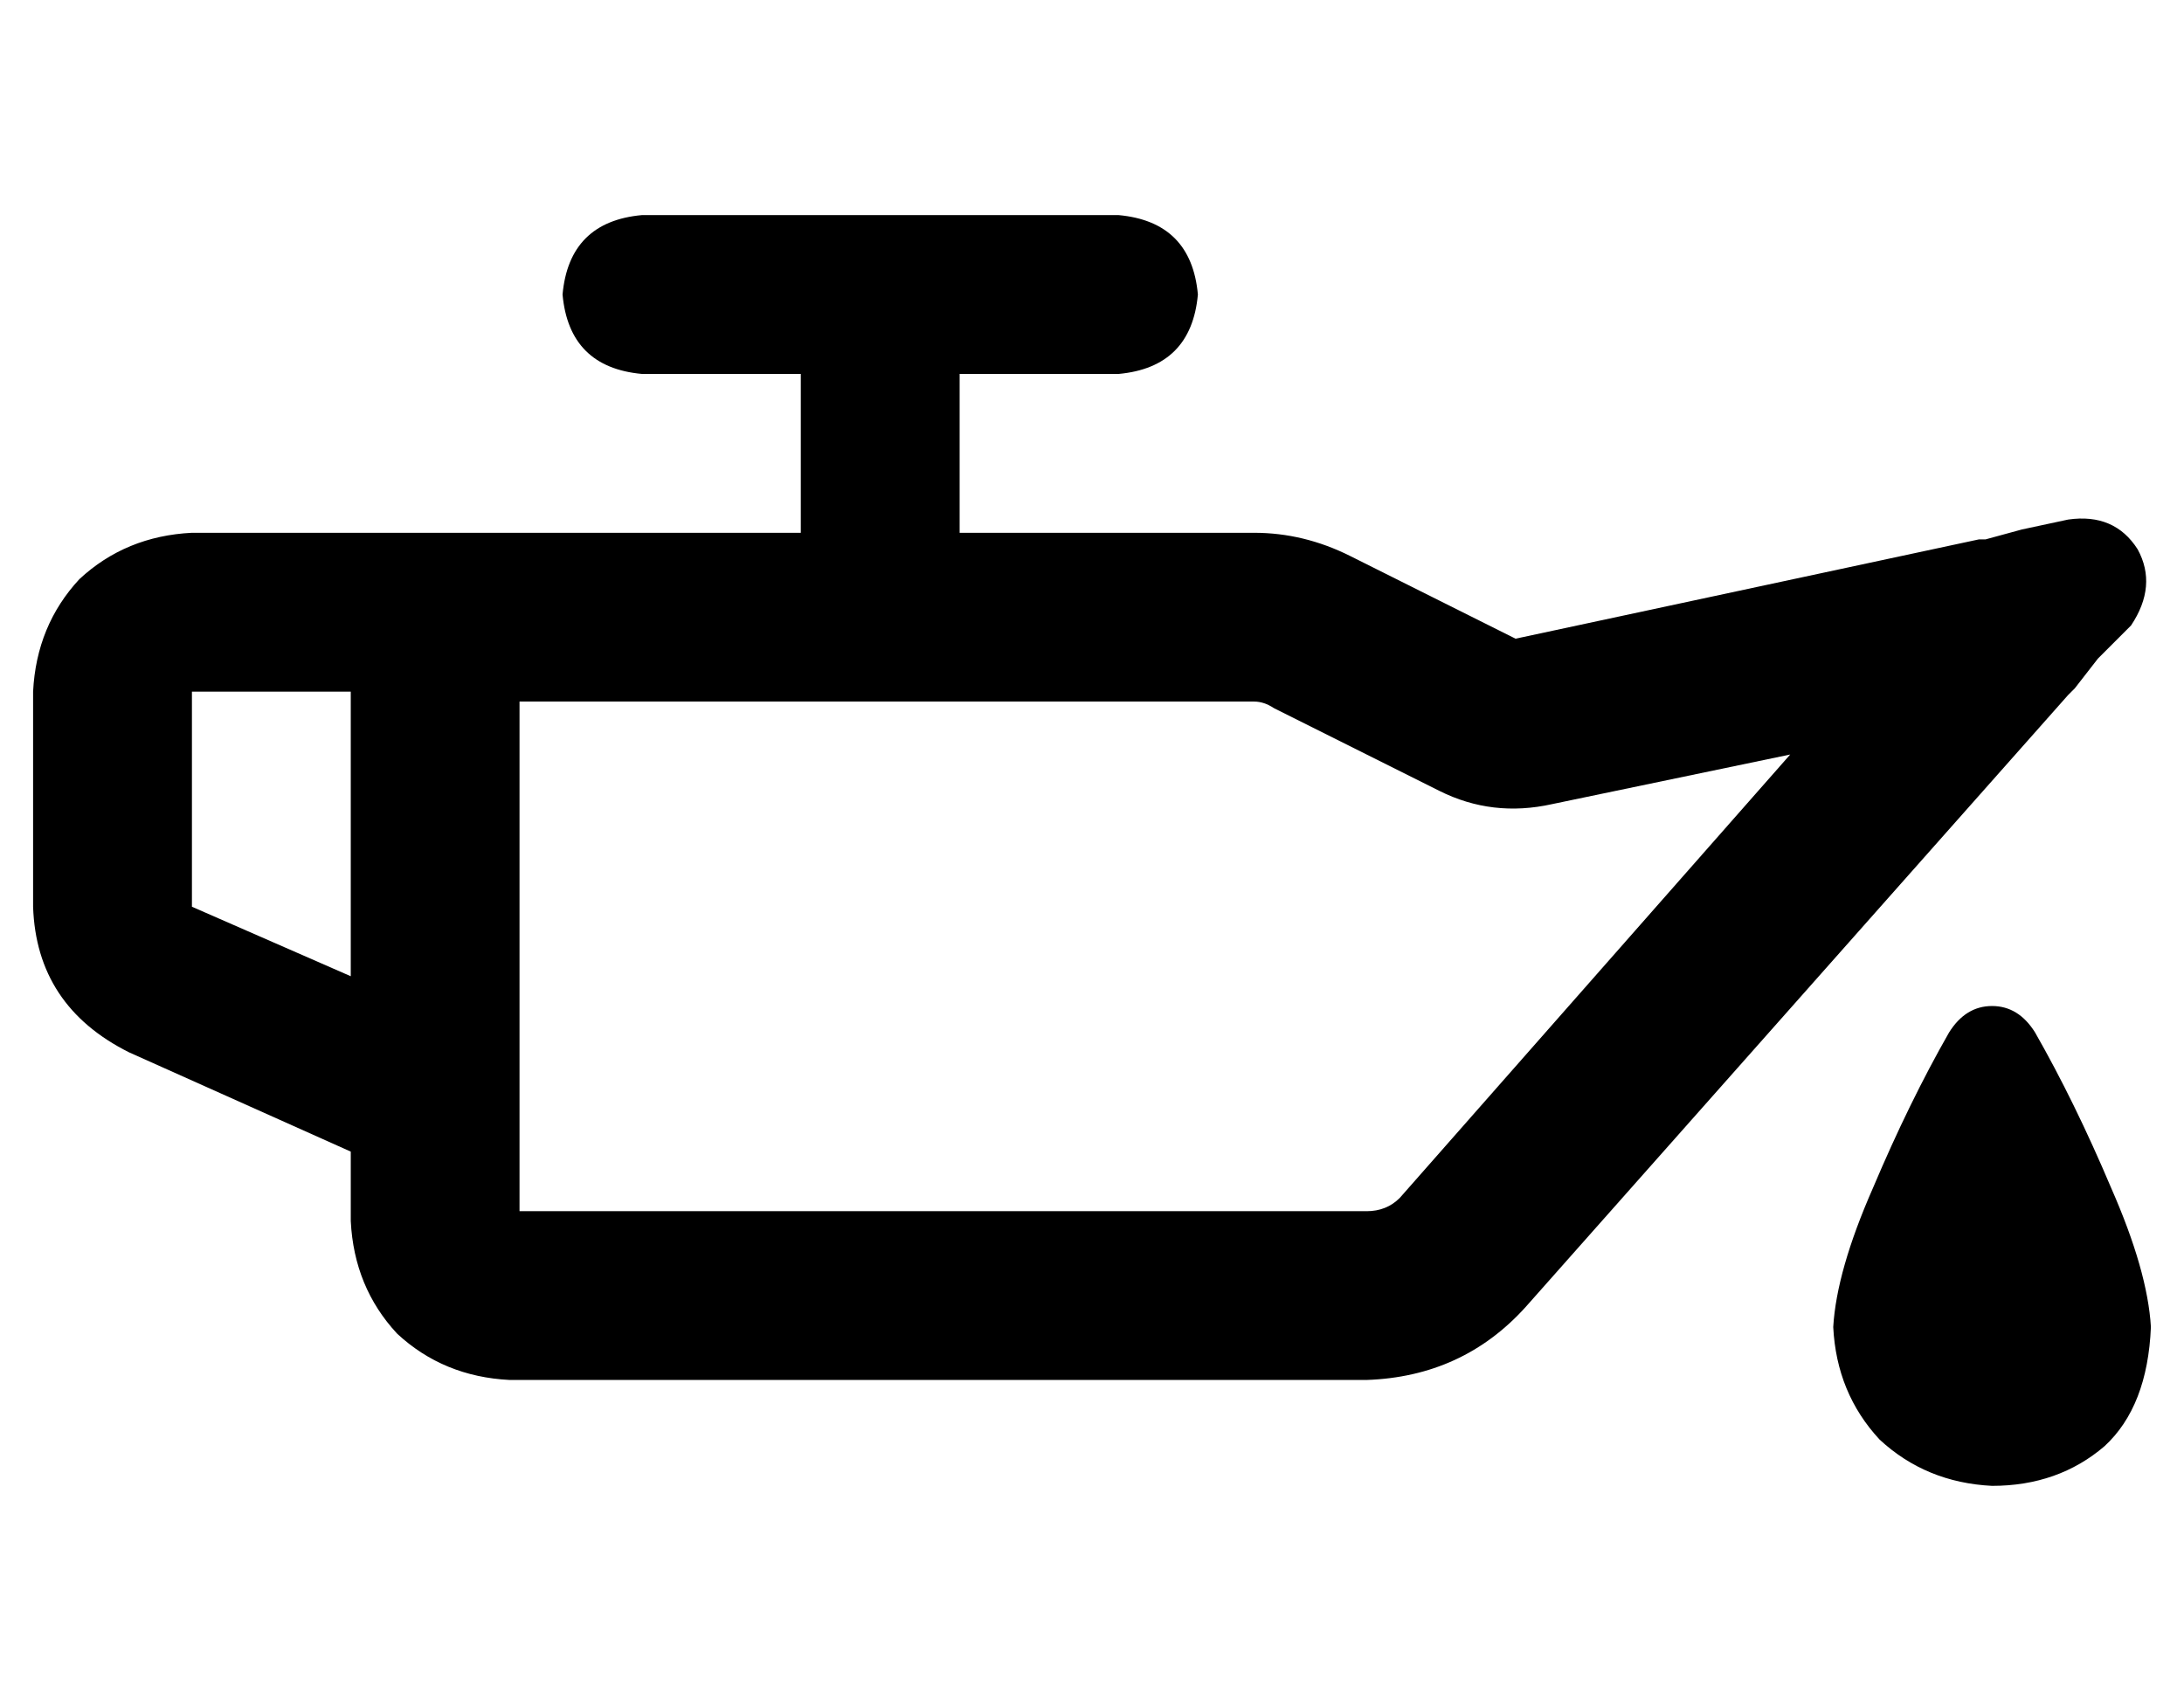 <?xml version="1.0" standalone="no"?>
<!DOCTYPE svg PUBLIC "-//W3C//DTD SVG 1.1//EN" "http://www.w3.org/Graphics/SVG/1.1/DTD/svg11.dtd" >
<svg xmlns="http://www.w3.org/2000/svg" xmlns:xlink="http://www.w3.org/1999/xlink" version="1.1" viewBox="-10 -40 660 512">
   <path fill="currentColor"
d="M352 49q-2 22 -24 24h-48v0v48v0h89v0q15 0 29 7l50 25v0l140 -30v0h2v0l11 -3v0l14 -3v0q14 -2 21 9q6 11 -2 23l-10 10v0l-7 9v0l-2 2v0l-164 185v0q-19 21 -48 22h-259v0q-20 -1 -34 -14q-13 -14 -14 -34v-21v0l-67 -30v0q-28 -14 -29 -44v-65v0q1 -20 14 -34
q14 -13 34 -14h48h136v-48v0h-48v0q-22 -2 -24 -24q2 -22 24 -24h144v0q22 2 24 24v0zM459 203q-18 4 -34 -4l-50 -25v0q-3 -2 -6 -2h-222v0v154v0h256v0q6 0 10 -4l118 -134v0l-72 15v0zM96 172v-3v3v-3h-48v0v65v0l48 21v0v-83v0zM592 409q-20 -1 -34 -14v0v0
q-13 -14 -14 -34q1 -17 12 -42q11 -26 23 -47q5 -8 13 -8t13 8q12 21 23 47q11 25 12 42q-1 24 -14 36q-14 12 -34 12v0z" />
</svg>
